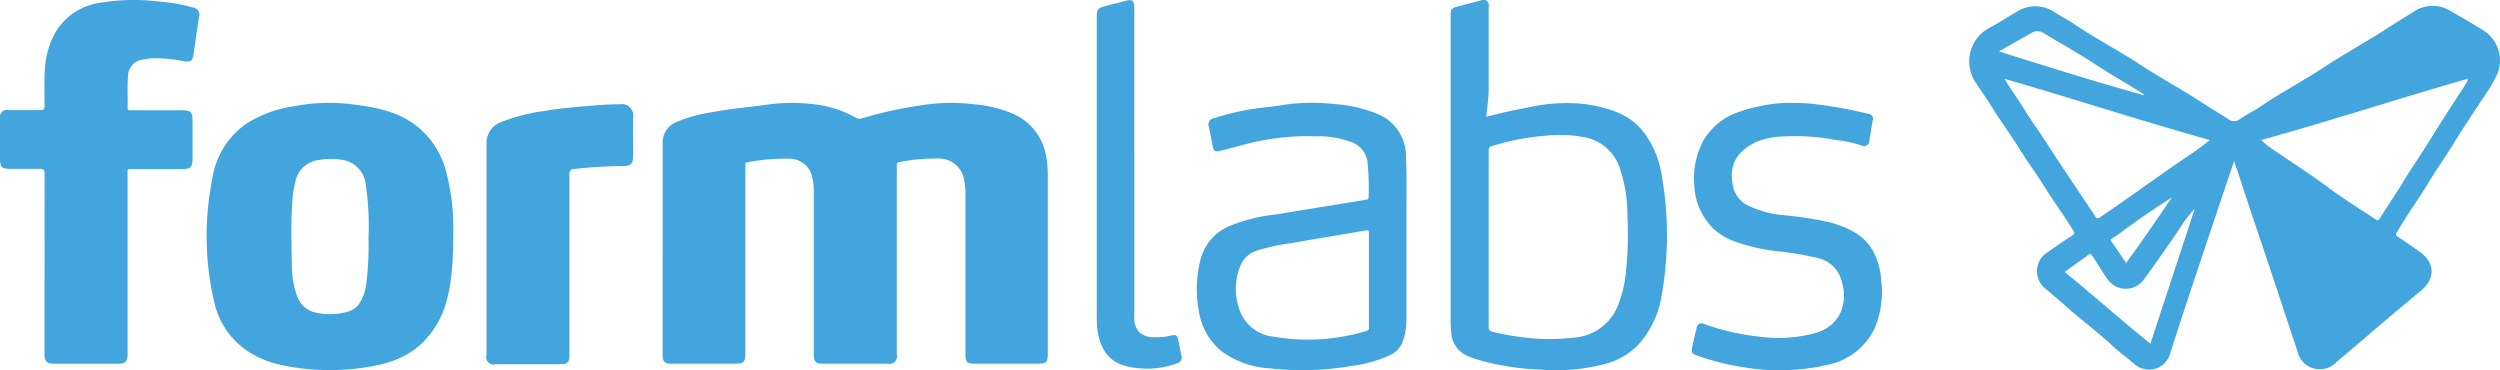 <svg id="Layer_1" data-name="Layer 1" xmlns="http://www.w3.org/2000/svg" viewBox="0 0 336.42 49.82"><defs><style>.cls-1{fill:#42a5dd;}</style></defs><title>2017-sponsor-logo-formlabs-blue</title><path class="cls-1" d="M89.17,33.41c0-4.67,0-9.33,0-14a3,3,0,0,1,1.88-3,20.72,20.72,0,0,1,4.81-1.32c2.3-.44,4.63-0.64,6.95-0.95a24.24,24.24,0,0,1,6.36-.15,15,15,0,0,1,6,1.84,0.94,0.94,0,0,0,.87.08,55.75,55.75,0,0,1,8.08-1.76,24.86,24.86,0,0,1,6.75-.14,17.51,17.51,0,0,1,5.53,1.33,7.59,7.59,0,0,1,4.41,5.89A14.79,14.79,0,0,1,141,23.9q0,11.88,0,23.75c0,1.07-.22,1.29-1.32,1.29h-8.48c-1.06,0-1.28-.22-1.28-1.26q0-10.71,0-21.41a9.55,9.55,0,0,0-.17-2,3.4,3.4,0,0,0-3.42-2.93,24.24,24.24,0,0,0-5.31.47c-0.38.06-.34,0.3-0.34,0.56q0,5.94,0,11.88,0,6.75,0,13.49a1,1,0,0,1-1.21,1.2h-8.64c-1.07,0-1.32-.24-1.32-1.3q0-10.93,0-21.86a7.74,7.74,0,0,0-.19-1.82,3.1,3.1,0,0,0-3-2.6,26.66,26.66,0,0,0-5.7.47,0.32,0.32,0,0,0-.32.41,3,3,0,0,1,0,.39q0,12.43,0,24.87c0,1.24-.21,1.44-1.47,1.44H90.41c-1,0-1.25-.27-1.25-1.26Q89.17,40.54,89.17,33.41Z" transform="translate(0 0)"/><path class="cls-1" d="M17.17,35.53q0,6,0,12.1c0,1-.28,1.32-1.33,1.32H7.32c-1,0-1.33-.29-1.33-1.31Q6,35.51,6,23.38c0-.55-0.15-0.67-0.68-0.66-1.32,0-2.64,0-4,0C0.24,22.72,0,22.47,0,21.35q0-2.65,0-5.3a1,1,0,0,1,1.25-1.23c1.38,0,2.75,0,4.13,0,0.47,0,.63-0.08.62-0.6,0-1.78-.08-3.57.08-5.35A10.86,10.86,0,0,1,7.68,4,8.33,8.33,0,0,1,13.44.38,27,27,0,0,1,21.37.21,21.84,21.84,0,0,1,25.91,1a1,1,0,0,1,.85,1.37c-0.24,1.61-.47,3.23-0.7,4.85-0.14,1-.39,1.17-1.42,1a19.8,19.8,0,0,0-4-.38A10.11,10.11,0,0,0,19.33,8a2.26,2.26,0,0,0-2.1,2.27c-0.13,1.41,0,2.82-.06,4.23,0,0.4.24,0.34,0.48,0.34h6.91c1.08,0,1.35.27,1.35,1.35q0,2.62,0,5.24c0,1-.26,1.32-1.32,1.32H17.9c-0.83,0-.73-0.11-0.73.75Q17.17,29.51,17.17,35.53Z" transform="translate(0 0)"/><path class="cls-1" d="M65.47,33.41c0-4.66,0-9.33,0-14a3,3,0,0,1,2-3,25.75,25.75,0,0,1,5.91-1.5c2.36-.4,4.75-0.56,7.14-0.76,1-.08,1.91-0.11,2.87-0.12a1.56,1.56,0,0,1,1.81,1.81c-0.05,1.65,0,3.31,0,5,0,1.23-.26,1.51-1.51,1.51a59.28,59.28,0,0,0-6.39.39,0.61,0.61,0,0,0-.67.73q0,12.1,0,24.19c0,1.14-.22,1.35-1.38,1.35H66.73a1,1,0,0,1-1.26-1.26Q65.47,40.55,65.47,33.41Z" transform="translate(0 0)"/><path class="cls-1" d="M241.81,13.86a20,20,0,0,1,2.33.14,60.42,60.42,0,0,1,7.2,1.3,0.7,0.7,0,0,1,.64,1c-0.14.86-.27,1.72-0.42,2.58a0.73,0.73,0,0,1-1.08.69,16.68,16.68,0,0,0-3.45-.73,29.69,29.69,0,0,0-7.09-.48,10,10,0,0,0-3.68.78c-2.46,1.19-3.75,3-3,6.16a3.83,3.83,0,0,0,2.14,2.44,13.88,13.88,0,0,0,4.49,1.21,46.14,46.14,0,0,1,6.48,1c2.32,0.69,4.53,1.63,5.77,4a9.43,9.43,0,0,1,1,3.67,12.5,12.5,0,0,1-.89,6.6,9,9,0,0,1-6.5,4.91,28.51,28.51,0,0,1-11.12.29,34.06,34.06,0,0,1-6.14-1.53c-0.85-.3-0.93-0.43-0.74-1.31s0.34-1.6.55-2.39a0.68,0.68,0,0,1,1.06-.57,31.9,31.9,0,0,0,7.25,1.66,19,19,0,0,0,7.78-.49c4.13-1.3,4.26-5.28,3.15-7.75a4.25,4.25,0,0,0-2.89-2.31,42,42,0,0,0-5.21-.89,25.13,25.13,0,0,1-6.27-1.45,8.35,8.35,0,0,1-2.63-1.65A8.54,8.54,0,0,1,228,24.94a10.88,10.88,0,0,1,1.14-5.88,8.76,8.76,0,0,1,4.85-4,23.6,23.6,0,0,1,3.28-.87A19.27,19.27,0,0,1,241.81,13.86Z" transform="translate(0 0)"/><path class="cls-1" d="M152.64,21.91q0,10.34,0,20.69a2.73,2.73,0,0,0,.69,2.11,2.83,2.83,0,0,0,2.06.67,8.66,8.66,0,0,0,2.26-.24c0.61-.15.76,0,0.89,0.56s0.29,1.42.43,2.13a0.79,0.79,0,0,1-.54,1.05,11.71,11.71,0,0,1-7,.36c-2.33-.64-3.36-2.39-3.72-4.65a13.2,13.2,0,0,1-.12-2.05q0-20.1,0-40.2c0-1.1.11-1.25,1.19-1.53l2.69-.7c0.88-.23,1.17,0,1.17.9Q152.65,11.46,152.64,21.91Z" transform="translate(0 0)"/><path class="cls-1" d="M334.25,4.13c-1.46-.93-3-1.79-4.48-2.65a4.57,4.57,0,0,0-5,.12c-1.14.71-2.29,1.41-3.42,2.14-2.83,1.85-5.81,3.46-8.65,5.33s-5.87,3.45-8.68,5.37c-0.84.57-1.76,1-2.61,1.6a1.27,1.27,0,0,1-1.54,0c-1.16-.76-2.35-1.45-3.51-2.21-2.79-1.82-5.72-3.4-8.51-5.23s-5.95-3.46-8.79-5.4c-0.83-.56-1.72-1-2.57-1.55a4.61,4.61,0,0,0-5.1-.07c-1.28.74-2.5,1.57-3.81,2.24a5.11,5.11,0,0,0-1.83,7.12c0.8,1.21,1.63,2.39,2.39,3.62,1.1,1.76,2.34,3.43,3.43,5.19s2.45,3.62,3.61,5.47,2.61,3.83,3.82,5.8c0.19,0.32.17,0.45-.13,0.65-1.1.73-2.19,1.47-3.26,2.23a3,3,0,0,0-.23,5.05c0.82,0.72,1.67,1.4,2.48,2.13,2.09,1.88,4.37,3.55,6.44,5.47,0.91,0.85,1.91,1.6,2.87,2.38a2.94,2.94,0,0,0,4.88-1.44c0.77-2.34,1.51-4.68,2.29-7q1.85-5.59,3.73-11.17l2.56-7.63c0.47,1.27.83,2.42,1.2,3.56,1.16,3.53,2.36,7.05,3.54,10.58,1.27,3.81,2.53,7.63,3.79,11.44a3.08,3.08,0,0,0,5.25,1.45L317.63,46c2.68-2.34,5.43-4.6,8.16-6.89,1.94-1.62,1.9-3.71-.14-5.21-1-.72-2-1.39-3-2.06a0.34,0.34,0,0,1-.12-0.57c0.3-.44.55-0.92,0.83-1.37,1.15-1.82,2.39-3.58,3.5-5.42s2.34-3.56,3.45-5.38c1.31-2.13,2.72-4.2,4.09-6.29A19.46,19.46,0,0,0,336,10.08,4.78,4.78,0,0,0,334.25,4.13Zm-60.81.26a1.46,1.46,0,0,1,1.58.07c2.3,1.39,4.65,2.7,6.9,4.17,2,1.32,4.13,2.52,6.18,3.8a0.74,0.74,0,0,1,.42.39C282,11,275.55,9,269,6.91Zm15.94,41.85c-3.92-3.12-7.62-6.47-11.55-9.64,1.11-.8,2.18-1.57,3.25-2.35,0.27-.2.35,0,0.46,0.16,0.69,1,1.29,2.07,2,3.07a3,3,0,0,0,5,.07q2.57-3.53,5-7.14a15.06,15.06,0,0,1,1.8-2.32ZM284.21,32.1c0.41-.28.84-0.55,1.24-0.85q3.32-2.46,6.82-4.69c-2,2.93-4,5.92-6.17,8.82-0.68-1-1.34-2-2-2.94C283.95,32.24,284.09,32.19,284.21,32.1ZM292,22.67c-3.13,2.18-6.21,4.42-9.38,6.55-0.36.24-.48,0.19-0.7-0.15-2.05-3.11-4.16-6.18-6.18-9.32-1.14-1.78-2.39-3.49-3.49-5.28-0.78-1.28-1.68-2.48-2.52-3.87,9.3,2.68,18.36,5.66,27.64,8.24C295.58,20.32,293.73,21.44,292,22.67Zm40-11.66c-1.62,2.53-3.27,5-4.85,7.58-1.23,2-2.56,3.91-3.77,5.9-1,1.65-2.1,3.23-3.11,4.87-0.18.29-.31,0.36-0.63,0.14C317.38,28,315.12,26.6,313,25c-2.52-1.85-5.18-3.51-7.73-5.31-0.33-.23-0.62-0.51-1-0.84,9.36-2.6,18.53-5.59,27.8-8.25A0.37,0.37,0,0,1,331.92,11Z" transform="translate(0 0)"/><path class="cls-1" d="M60.15,23.57A11.51,11.51,0,0,0,56,16.9c-2.61-2-5.7-2.5-8.8-2.89a24.89,24.89,0,0,0-7.73.31A16,16,0,0,0,33,16.74a11.12,11.12,0,0,0-4.46,7.5,39.07,39.07,0,0,0,.3,16.46,10.73,10.73,0,0,0,5.42,7.11,14.21,14.21,0,0,0,4.08,1.41,31.47,31.47,0,0,0,11,.19c3-.47,5.87-1.39,8-3.81A12.24,12.24,0,0,0,60,40.84c0.85-2.93,1-5.92,1-10.09A28.93,28.93,0,0,0,60.15,23.57ZM49.25,38.51a6.23,6.23,0,0,1-1,2.49,2.87,2.87,0,0,1-1.67,1,8.63,8.63,0,0,1-3.92.1A3.41,3.41,0,0,1,40,39.92a12.75,12.75,0,0,1-.73-4.53c-0.06-2.84-.12-5.68.08-8.52a14,14,0,0,1,.38-2.36,3.67,3.67,0,0,1,3.33-3,9.31,9.31,0,0,1,3,0,3.72,3.72,0,0,1,3.13,3.12A38.34,38.34,0,0,1,49.59,32,41.55,41.55,0,0,1,49.25,38.51Z" transform="translate(0 0)"/><path class="cls-1" d="M223.63,23.67a12.9,12.9,0,0,0-2.35-5.76c-2-2.69-5-3.45-8.12-3.92a23.18,23.18,0,0,0-7.6.49c-1.84.33-3.67,0.73-5.54,1.24,0.11-1.27.29-2.45,0.31-3.63,0-3.73,0-7.47,0-11.2a0.73,0.73,0,0,0-1.07-.82l-3,.77c-1,.26-1.05.36-1.05,1.38q0,20.32,0,40.64c0,0.57,0,1.15.07,1.72A3.63,3.63,0,0,0,197.74,48c0.31,0.13.62,0.25,0.94,0.35a34.81,34.81,0,0,0,8.49,1.38,26.07,26.07,0,0,0,8.72-.73,9.57,9.57,0,0,0,4.58-2.62,12.81,12.81,0,0,0,3.1-6.41A46.46,46.46,0,0,0,223.63,23.67Zm-4.86,13.2a16.15,16.15,0,0,1-1.07,4.3,6.88,6.88,0,0,1-5.76,4.25,28.57,28.57,0,0,1-7.93-.16,28.29,28.29,0,0,1-3.17-.62,0.57,0.57,0,0,1-.51-0.68c0-4,0-7.92,0-11.87s0-7.88,0-11.82a0.55,0.55,0,0,1,.49-0.63A33.48,33.48,0,0,1,209,18.19a16.15,16.15,0,0,1,4,.24A6.21,6.21,0,0,1,218,22.69,20,20,0,0,1,219,29,49.81,49.81,0,0,1,218.77,36.88Z" transform="translate(0 0)"/><path class="cls-1" d="M189.2,21.15a6.12,6.12,0,0,0-3.58-5.71,18.42,18.42,0,0,0-6-1.43,25.78,25.78,0,0,0-7.19.15c-1.24.21-2.51,0.29-3.75,0.49a33.7,33.7,0,0,0-5.25,1.24,0.88,0.88,0,0,0-.74,1.24c0.15,0.76.31,1.53,0.45,2.29,0.17,1,.32,1.06,1.26.83,1.29-.32,2.56-0.69,3.84-1a33.17,33.17,0,0,1,8.95-.91,12.51,12.51,0,0,1,4.64.77A3.29,3.29,0,0,1,184,21.62a34.11,34.11,0,0,1,.17,4.95c0,0.32-.24.29-0.42,0.32-3.94.65-7.88,1.27-11.81,1.94a23.45,23.45,0,0,0-6.53,1.6,6.69,6.69,0,0,0-3.85,4.48,16,16,0,0,0-.19,7.18,8.52,8.52,0,0,0,3,5.16,12,12,0,0,0,6.4,2.31,39.34,39.34,0,0,0,11.26-.34,17.53,17.53,0,0,0,5-1.42A3.27,3.27,0,0,0,188.75,46a8.87,8.87,0,0,0,.51-3.22c0-3.4,0-6.8,0-10.2,0-1,0-2,0-3.07C189.24,26.73,189.34,23.94,189.2,21.15Zm-5.35,23.39a27,27,0,0,1-12.49.76,5.43,5.43,0,0,1-4.71-4.09,8.17,8.17,0,0,1,.4-5.76,3.61,3.61,0,0,1,2.15-1.75,27.32,27.32,0,0,1,4.67-1c3.21-.57,6.43-1.09,9.65-1.64,0.69-.12.69-0.13,0.69,0.57q0,3.07,0,6.13c0,2.06,0,4.12,0,6.19A0.46,0.46,0,0,1,183.85,44.55Z" transform="translate(0 0)"/></svg>